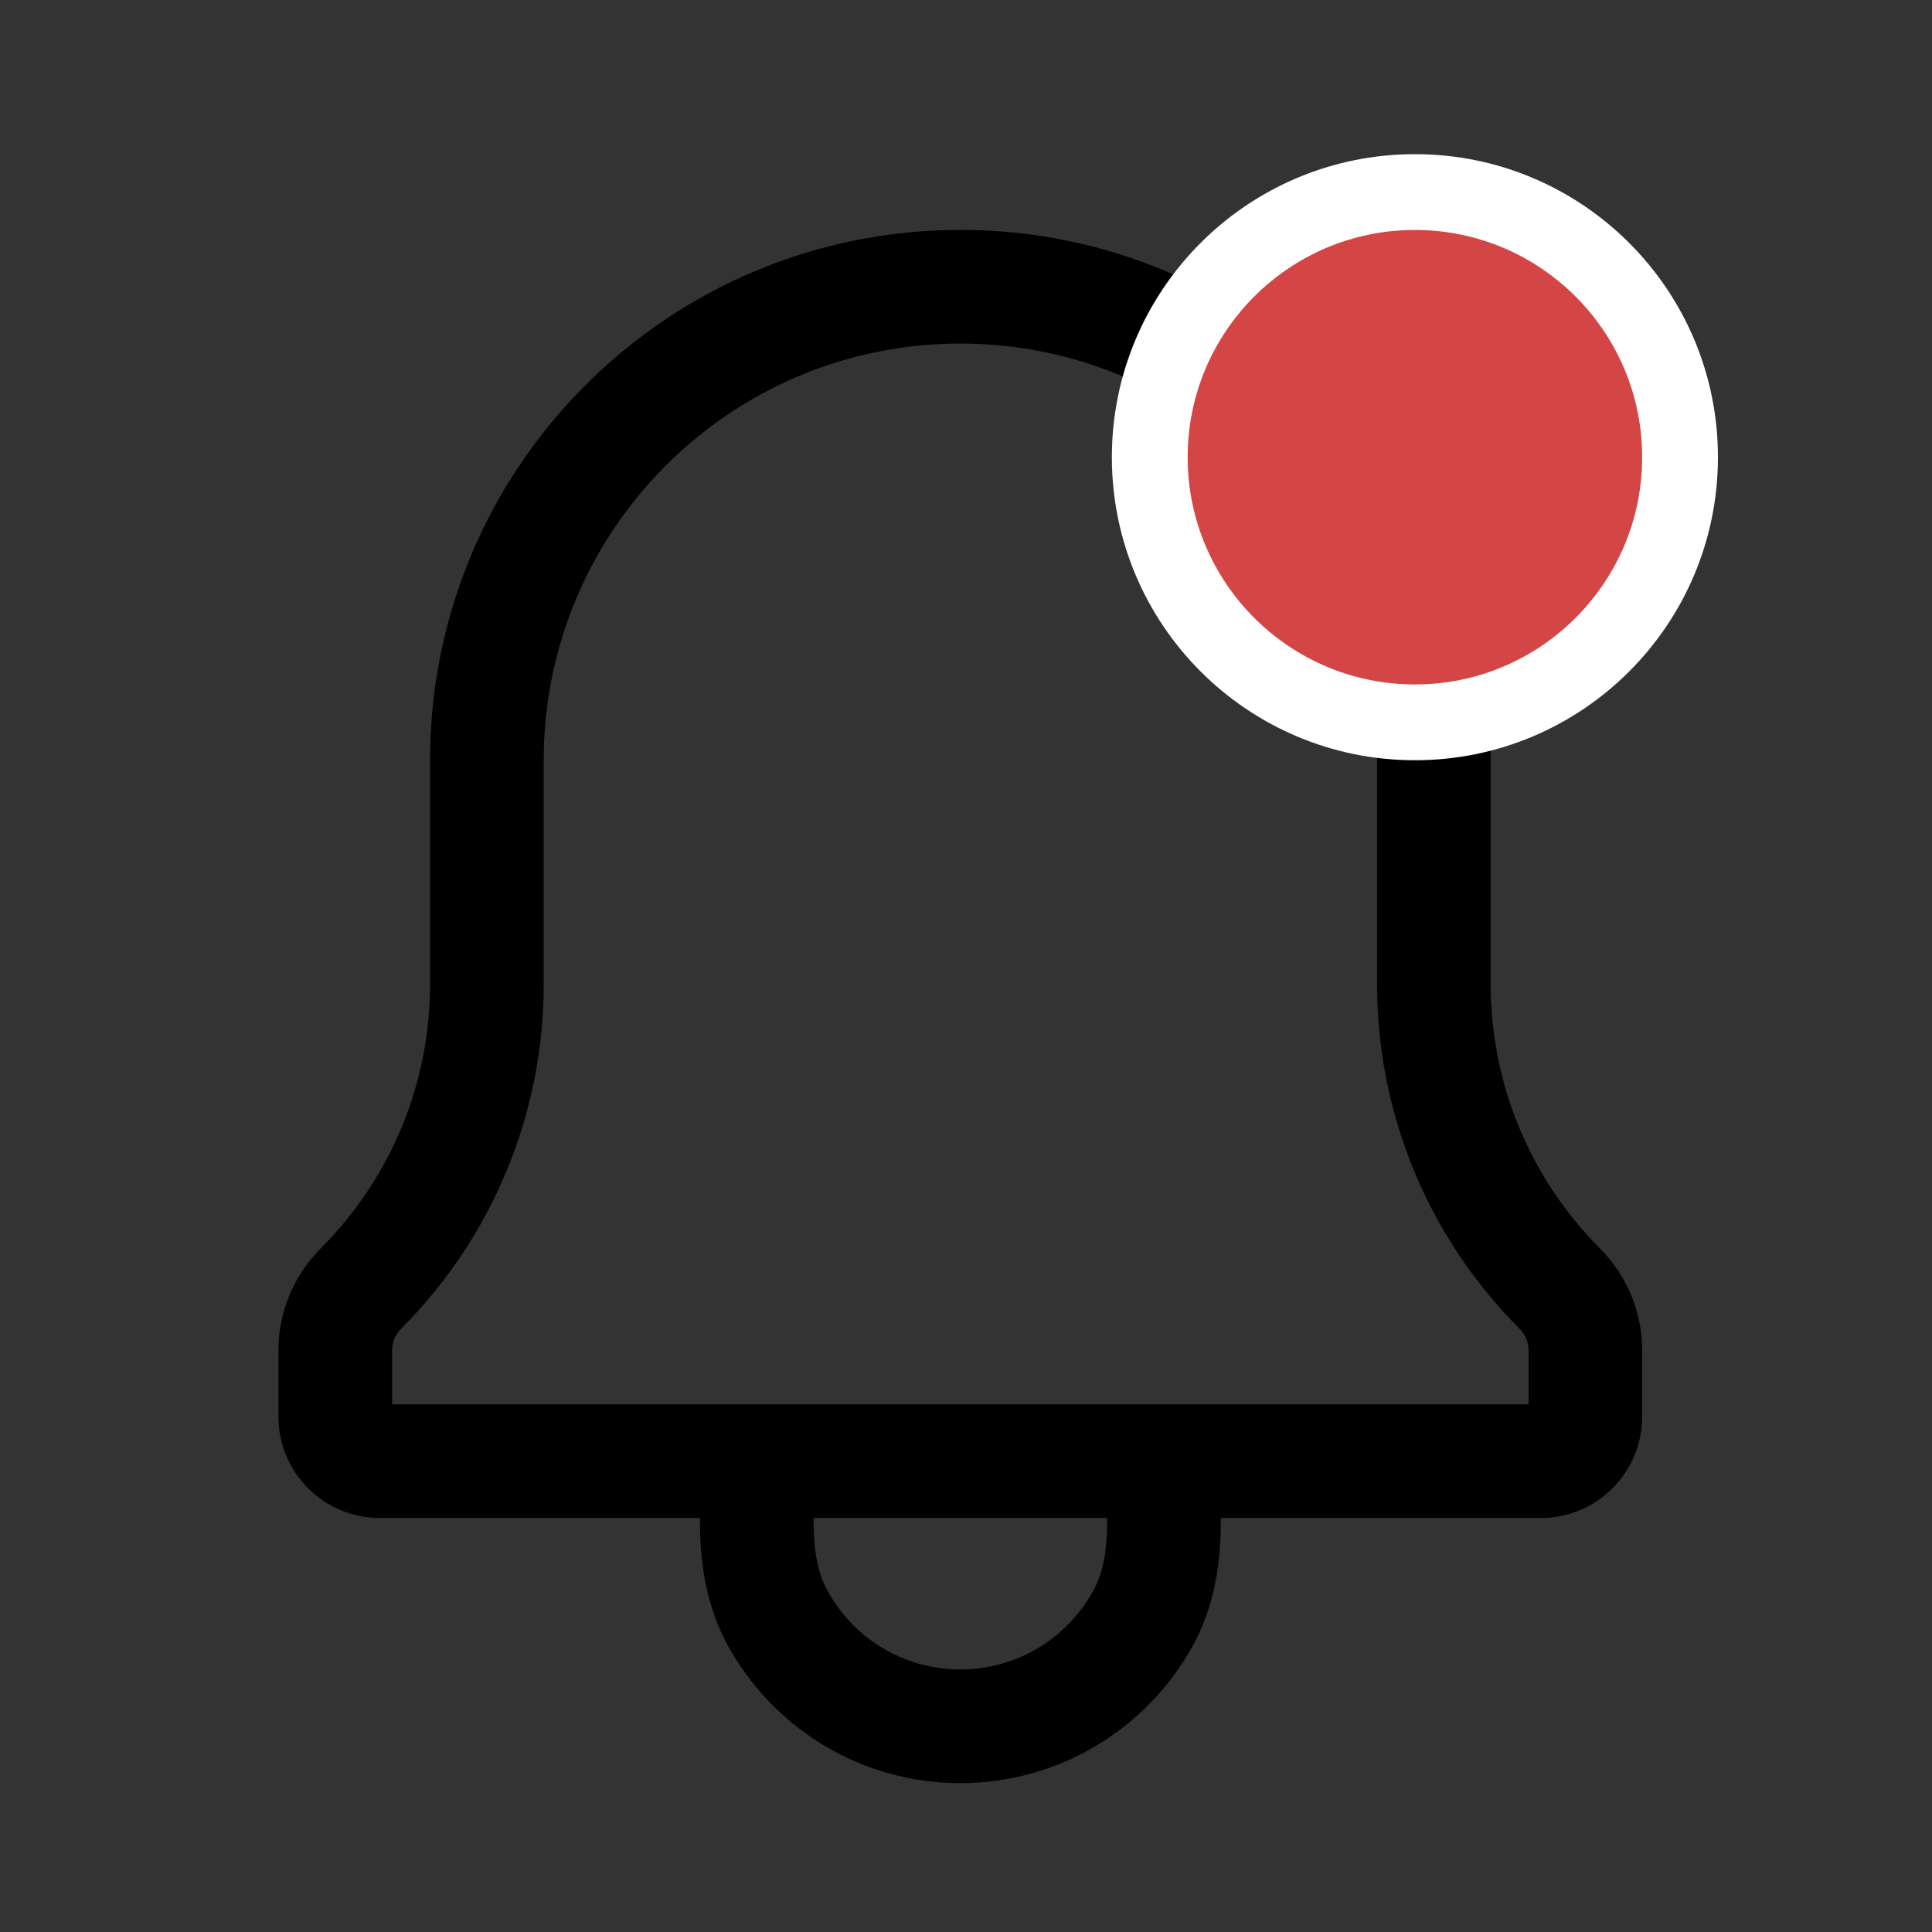 <svg width="17" height="17" viewBox="0 0 17 17" fill="none" xmlns="http://www.w3.org/2000/svg">
<rect x="0" y="0" width="17" height="17" fill="#333333" stroke="none"/>
<path fill-rule="evenodd" clip-rule="evenodd" d="M6.159 13.357H3.342C2.849 13.357 2.45 12.957 2.45 12.465V11.883C2.45 11.546 2.584 11.223 2.822 10.985C3.438 10.369 3.784 9.534 3.784 8.664V6.69C3.784 4.112 5.873 2.023 8.45 2.023C11.028 2.023 13.117 4.112 13.117 6.69V8.664C13.117 9.534 13.463 10.369 14.078 10.985C14.316 11.223 14.45 11.546 14.45 11.883V12.465C14.45 12.957 14.051 13.357 13.559 13.357H10.742C10.742 13.594 10.734 14.047 10.495 14.482C10.099 15.2 9.333 15.69 8.45 15.69C7.568 15.69 6.801 15.2 6.406 14.482C6.167 14.047 6.159 13.594 6.159 13.357ZM13.371 11.692C13.422 11.742 13.45 11.811 13.45 11.883V12.357H3.45V11.883C3.45 11.811 3.479 11.742 3.529 11.692C4.332 10.889 4.784 9.799 4.784 8.664V6.69C4.784 4.665 6.425 3.023 8.45 3.023C10.475 3.023 12.117 4.665 12.117 6.69V8.664C12.117 9.799 12.568 10.889 13.371 11.692ZM9.742 13.357H7.159C7.159 13.578 7.175 13.805 7.282 13.999C7.356 14.134 7.453 14.255 7.568 14.357C7.803 14.564 8.112 14.69 8.45 14.69C8.788 14.69 9.097 14.564 9.332 14.357C9.447 14.255 9.544 14.134 9.619 13.999C9.726 13.805 9.742 13.578 9.742 13.357Z" fill="black"/>
<circle cx="12.45" cy="4.023" r="2.333" fill="#D34645" stroke="white" stroke-width="0.667"/>
</svg>
